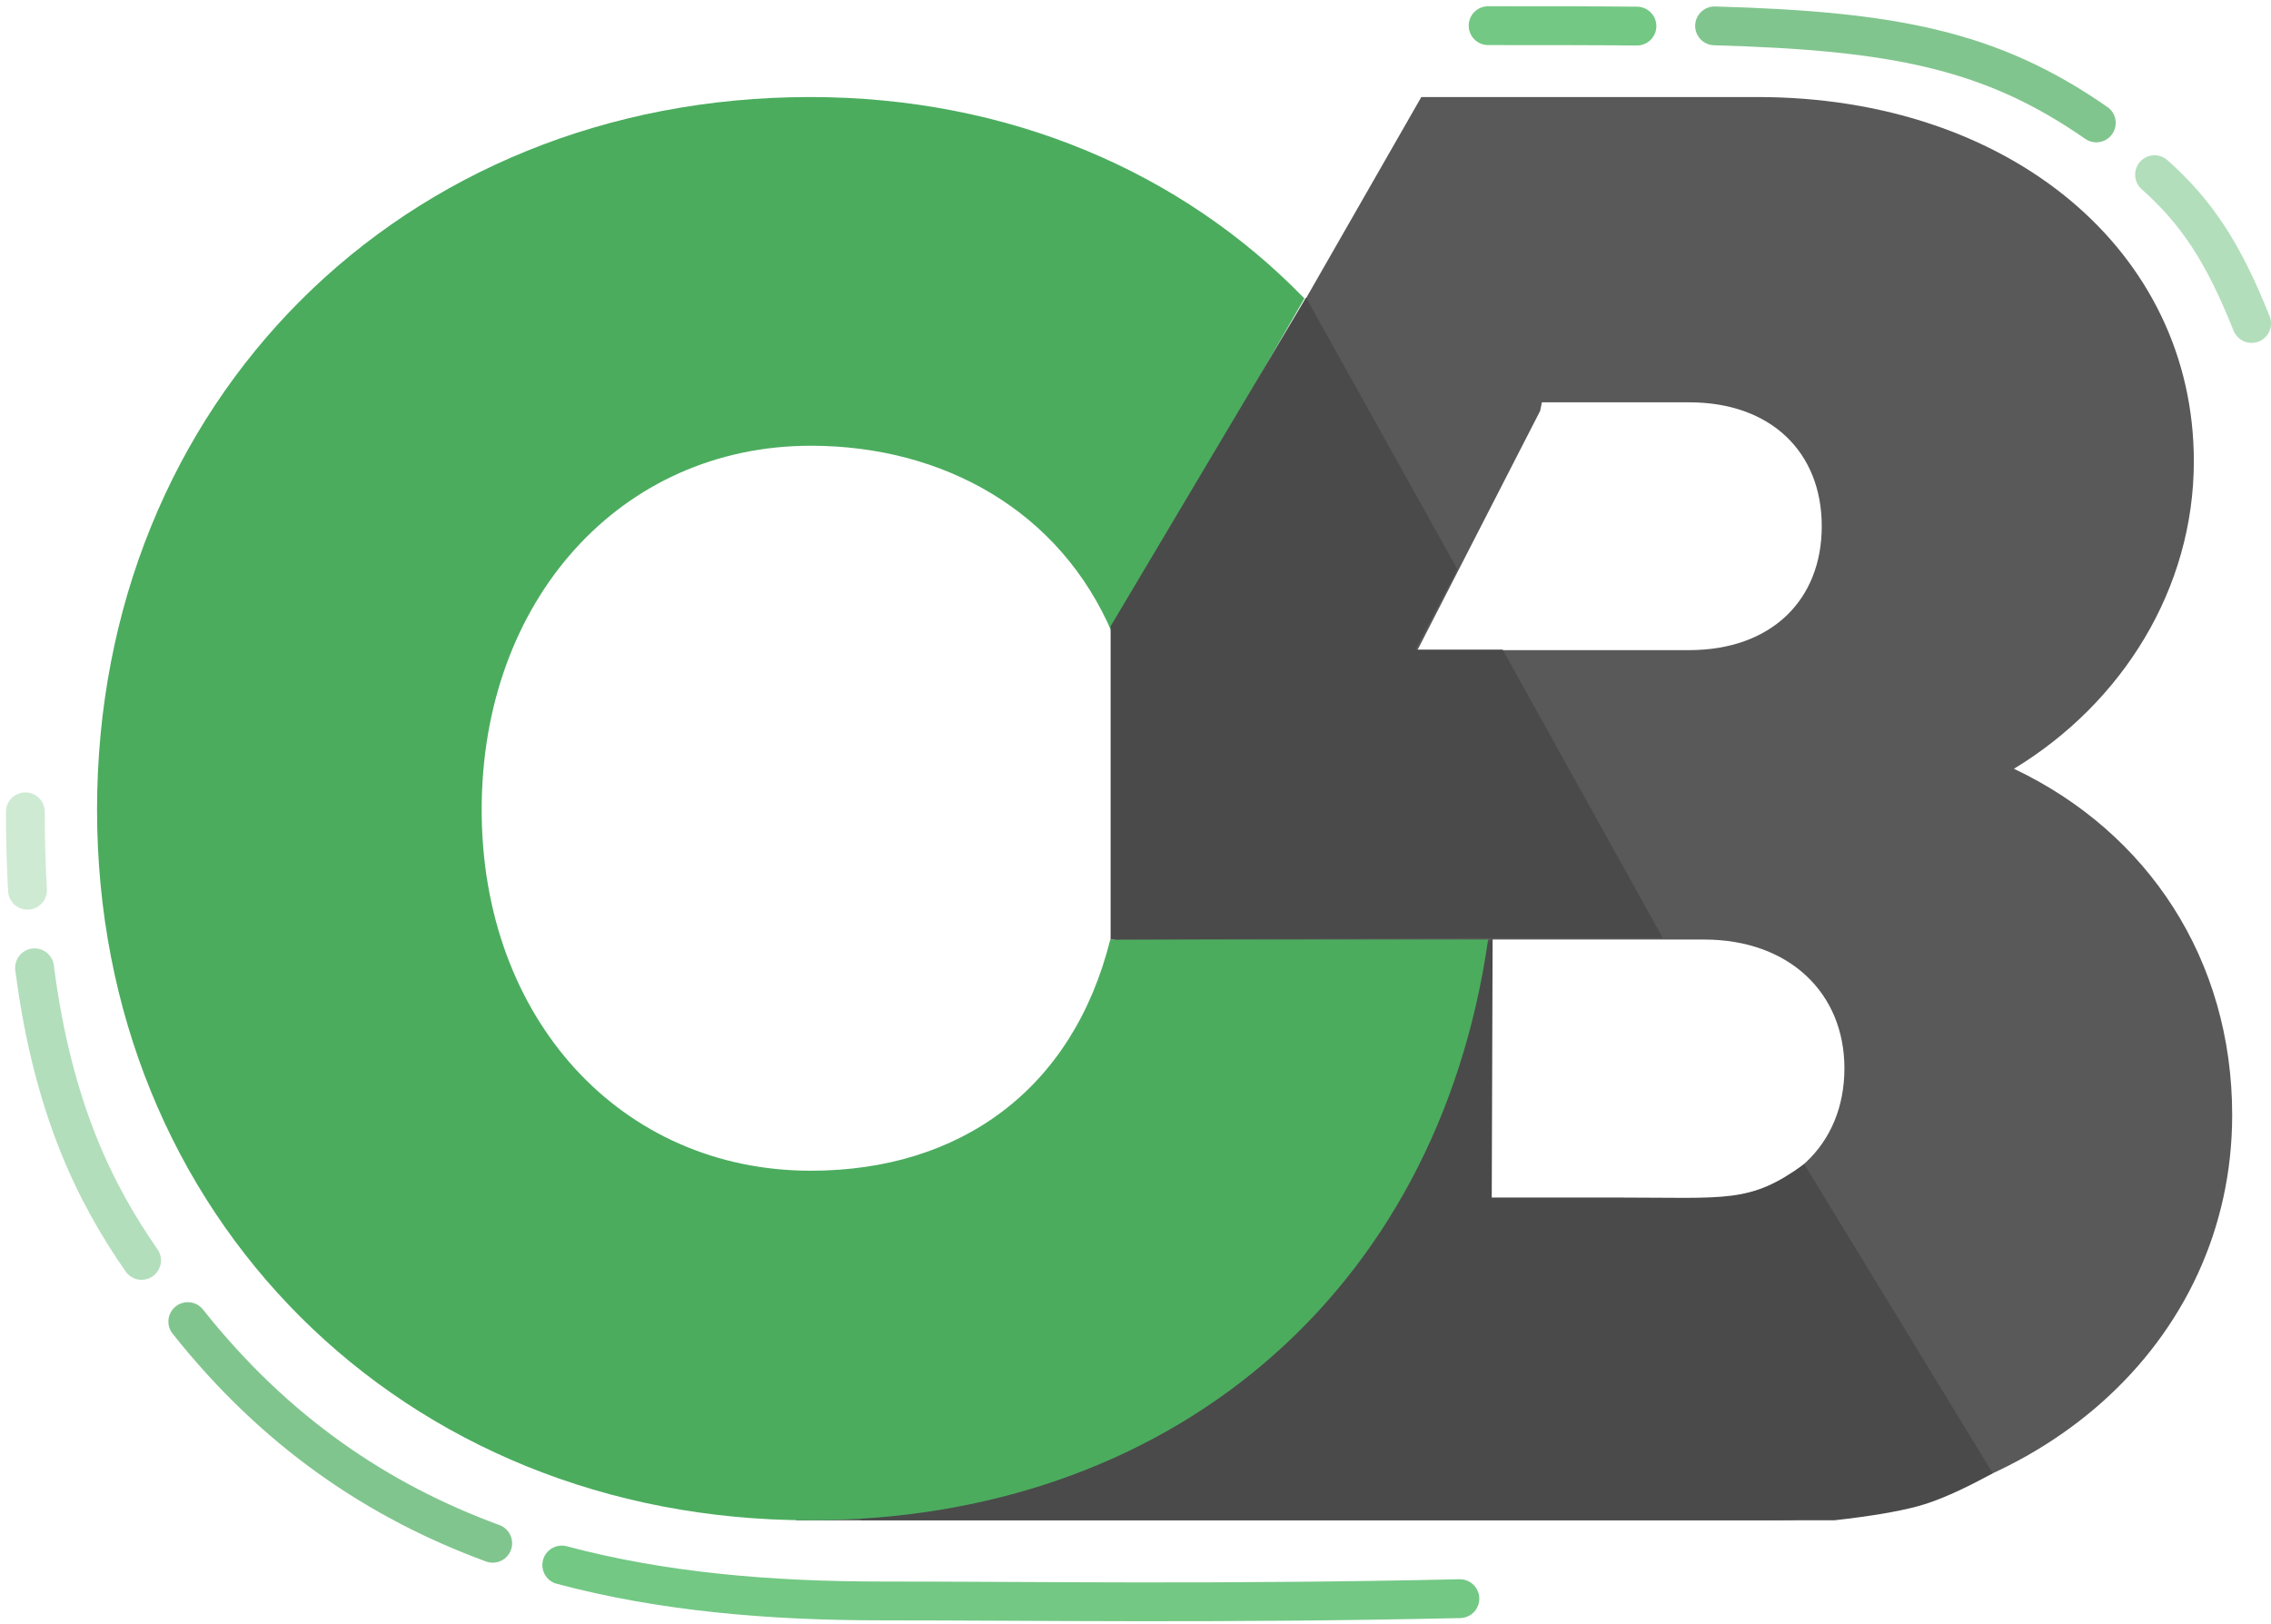 <?xml version="1.0" encoding="UTF-8"?>
<svg width="351px" height="251px" viewBox="0 0 351 251" version="1.1" xmlns="http://www.w3.org/2000/svg" xmlns:xlink="http://www.w3.org/1999/xlink">
    <!-- Generator: Sketch 60.1 (88133) - https://sketch.com -->
    <title>Group</title>
    <desc>Created with Sketch.</desc>
    <g id="Page-1" stroke="none" stroke-width="1" fill="none" fill-rule="evenodd">
        <g id="Artboard" transform="translate(-8, -53)">
            <g id="Group" transform="translate(10.566, 55)">
                <path d="M269.052,13 C308.051,13 336.508,36.801 336.508,69.304 C336.508,88.963 325.502,106.648 308.704,116.834 C329.429,126.661 342.434,146.345 342.434,170.353 C342.434,205.643 312.292,232.459 272.297,232.992 L271.082,233 L130.434,233 C148.121,216.746 159.21,203.622 163.7,193.628 C168.129,183.772 170.138,168.06 169.727,146.492 L169.709,145.59 L169.708,95.762 L217.11,13 L269.052,13 Z M260.805,143.231 L227.889,143.231 L227.889,183.239 L260.805,183.239 C273.926,183.239 282.503,175.011 282.503,163.144 C282.503,151.459 273.926,143.231 260.805,143.231 Z M258.514,98.495 C271.186,98.495 279.003,90.761 279,79.343 C279,67.925 271.183,60.19 258.511,60.19 L235.747,60.19 L235.476,61.512 L216.512,98.495 L258.514,98.495 Z" id="Combined-Shape" fill="#595959" fill-rule="nonzero"></path>
                <path d="M228.13,143 L227.994,183.111 C234.516,183.111 240.855,183.111 247.01,183.111 C264.636,183.111 267.822,184.056 276.286,177.945 C276.286,177.945 286.002,193.873 305.434,225.729 C300.689,228.338 296.789,230.049 293.735,230.863 C290.681,231.677 286.429,232.389 280.979,233 L120.434,233 L228.13,143 Z" id="Path-19" fill="#4A4A4A"></path>
                <path d="M122.627,13 C153.279,13 180.031,24.537 199.037,44.133 L169.318,95.815 C161.251,76.924 143.165,66.902 122.751,66.902 C93.404,66.902 71.88,90.745 71.88,123.171 C71.88,155.47 93.404,178.969 122.751,178.969 C145.747,178.969 163.23,166.502 169.036,143.231 L169.036,143.231 L227.434,143.231 C219.555,198.293 177.83,232.997 122.627,233 C59.545,233 12.434,185.814 12.434,123.174 C12.434,60.186 59.545,13 122.627,13 Z" id="Combined-Shape" fill="#4BAC5E" fill-rule="nonzero"></path>
                <path d="M330.434,25 C336.823,30.703 340.971,36.793 345.434,48" id="Path-17" stroke="#B2DEBB" stroke-width="6" stroke-linecap="round"></path>
                <path d="M262.434,2 C290.316,2.782 305.242,5.748 321.434,17" id="Path-17" stroke="#81C58E" stroke-width="6" stroke-linecap="round"></path>
                <path d="M227.434,1.967 C235.914,1.967 243.531,1.967 250.434,2.033" id="Path-17" stroke="#73C884" stroke-width="6" stroke-linecap="round"></path>
                <path d="M1.46,123.49 C1.384,127.767 1.428,131.803 1.577,135.615" id="Path-11" stroke="#CEEAD3" stroke-width="6" stroke-linecap="round" transform="translate(1.5, 129.552) rotate(-1) translate(-1.5, -129.552) "></path>
                <path d="M3.17,147.457 C5.603,169.347 12.002,182.636 18.918,192.969" id="Path-11" stroke="#B2DEBB" stroke-width="6" stroke-linecap="round" transform="translate(11.044, 170.213) rotate(-1) translate(-11.044, -170.213) "></path>
                <path d="M26.762,201.881 C40.008,219.198 55.745,230.179 73.284,236.964" id="Path-11" stroke="#81C58E" stroke-width="6" stroke-linecap="round" transform="translate(50.023, 219.422) rotate(-1) translate(-50.023, -219.422) "></path>
                <path d="M84.316,238.709 C99.736,243.116 116.348,244.822 133.735,245.124 C156.886,245.525 185.642,246.506 223.014,246.33" id="Path-11" stroke="#73C884" stroke-width="6" stroke-linecap="round" transform="translate(153.665, 242.53) rotate(-1) translate(-153.665, -242.53) "></path>
                <polygon id="Path-9" fill="#4A4A4A" points="199.292 44 222.686 85.999 216.202 98.421 229.684 98.421 254.434 143 228.43 143 169.087 143.231 169.087 94.804"></polygon>
            </g>
        </g>
    </g>
</svg>